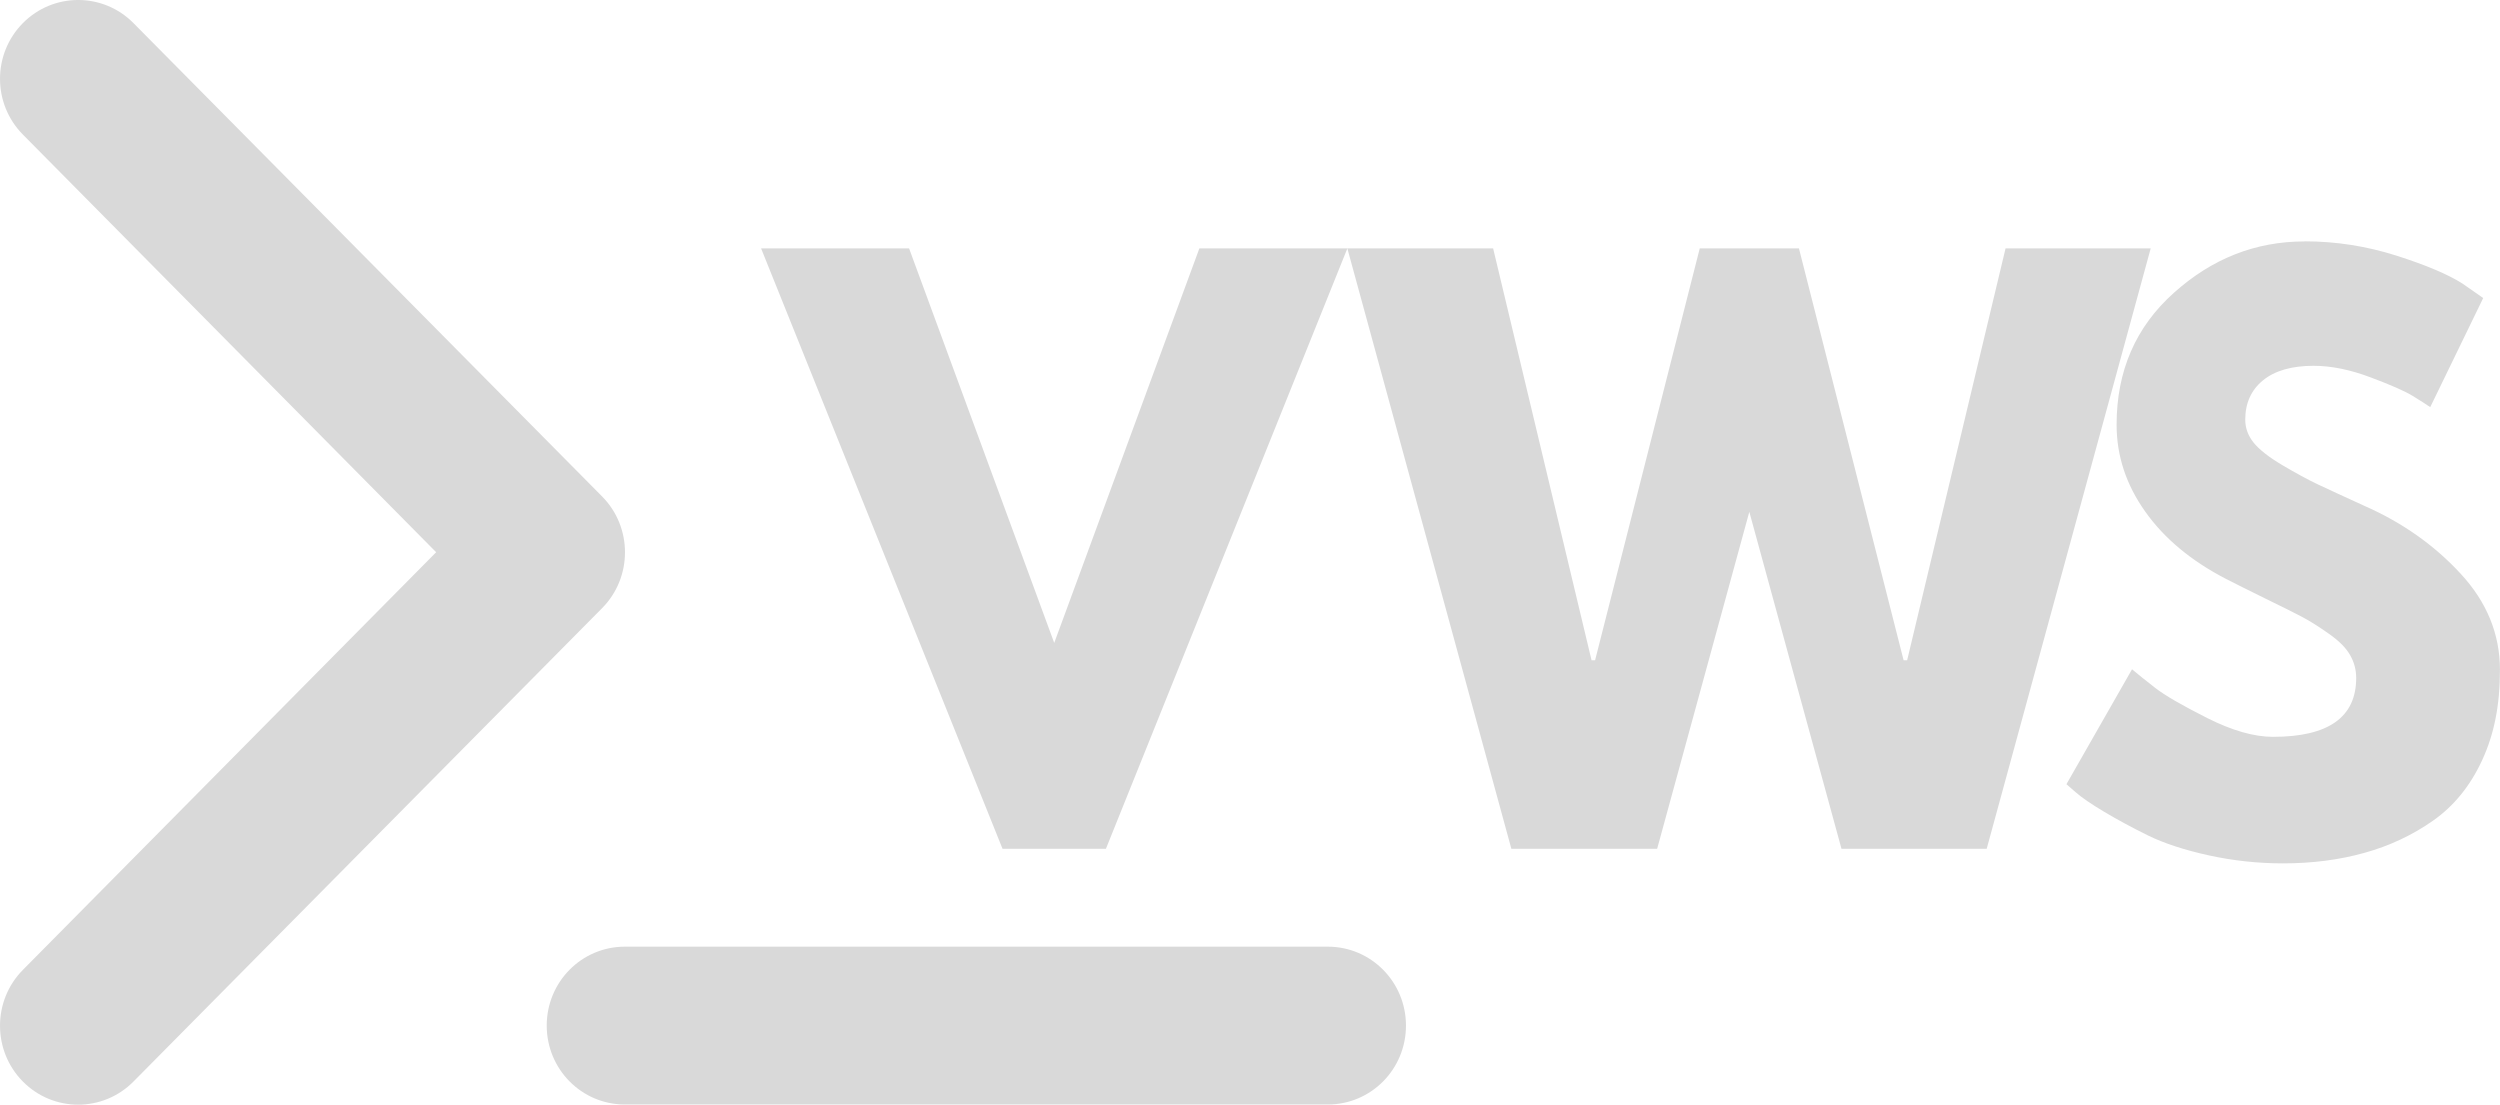 <?xml version="1.0" encoding="UTF-8"?>
<svg id="Layer_2" data-name="Layer 2" xmlns="http://www.w3.org/2000/svg" viewBox="0 0 473 209">
  <defs>
    <style>
      .cls-1 {
        fill: #d9d9d9;
        stroke-width: 0px;
      }
    </style>
  </defs>
  <g id="Layer_1-2" data-name="Layer 1">
    <path class="cls-1" d="M436.03,45.66c5.89,0,11.66.9,17.29,2.68,5.63,1.79,9.82,3.56,12.56,5.3l3.94,2.75-10.02,20.64c-.79-.54-1.89-1.25-3.3-2.11-1.42-.88-4.06-2.05-7.93-3.5-3.88-1.47-7.49-2.21-10.84-2.21-4.14,0-7.33.92-9.57,2.75-2.24,1.83-3.36,4.32-3.36,7.45,0,1.56.52,3,1.57,4.32,1.07,1.33,2.88,2.75,5.42,4.26,2.56,1.51,4.81,2.74,6.75,3.66,1.94.91,4.92,2.29,8.96,4.13,7.04,3.12,13.05,7.35,18.01,12.72,4.98,5.36,7.48,11.45,7.48,18.24s-1.12,12.21-3.36,17.07c-2.24,4.86-5.33,8.67-9.26,11.43-3.92,2.76-8.26,4.8-13.02,6.12-4.75,1.33-9.89,1.99-15.41,1.99-4.77,0-9.44-.51-14.02-1.51-4.59-1.01-8.42-2.26-11.5-3.76-3.07-1.52-5.84-3.01-8.3-4.48-2.47-1.47-4.27-2.71-5.42-3.72l-1.73-1.51,12.41-21.74c1.07.91,2.52,2.07,4.36,3.5,1.85,1.44,5.13,3.34,9.84,5.71,4.72,2.38,8.88,3.57,12.47,3.57,10.49,0,15.74-3.71,15.74-11.14,0-1.56-.39-3-1.15-4.32-.75-1.34-2.07-2.68-3.97-4.01-1.88-1.33-3.54-2.38-5-3.16-1.45-.77-3.84-1.97-7.14-3.57-3.29-1.62-5.74-2.84-7.33-3.66-6.6-3.41-11.71-7.65-15.32-12.75-3.62-5.09-5.42-10.57-5.42-16.44,0-10.18,3.61-18.5,10.84-24.96,7.22-6.48,15.45-9.72,24.7-9.72ZM189.68,160.59l-45.68-113.59h28l27.46,74.64,27.46-74.64h28l-45.68,113.59h-19.56ZM348.41,160.59l-17.44-63.75-17.44,63.75h-27.58l-31.03-113.59h27.58l18.62,77.92h.67l19.8-77.92h18.77l19.8,77.92h.67l18.62-77.92h27.46l-31.03,113.59h-27.46ZM4.33,25.46C-1.44,19.63-1.44,10.2,4.33,4.37c5.77-5.83,15.15-5.83,20.92,0l88.67,89.56c5.77,5.83,5.77,15.3,0,21.13L25.25,204.63c-5.77,5.83-15.15,5.83-20.92,0-5.77-5.83-5.77-15.3,0-21.13l78.19-79.02L4.33,25.46ZM118.22,179.11h133.01c8.17,0,14.78,6.67,14.78,14.93s-6.6,14.93-14.78,14.93H118.22c-8.18,0-14.78-6.67-14.78-14.93s6.6-14.93,14.78-14.93Z"/>
  </g>
</svg>